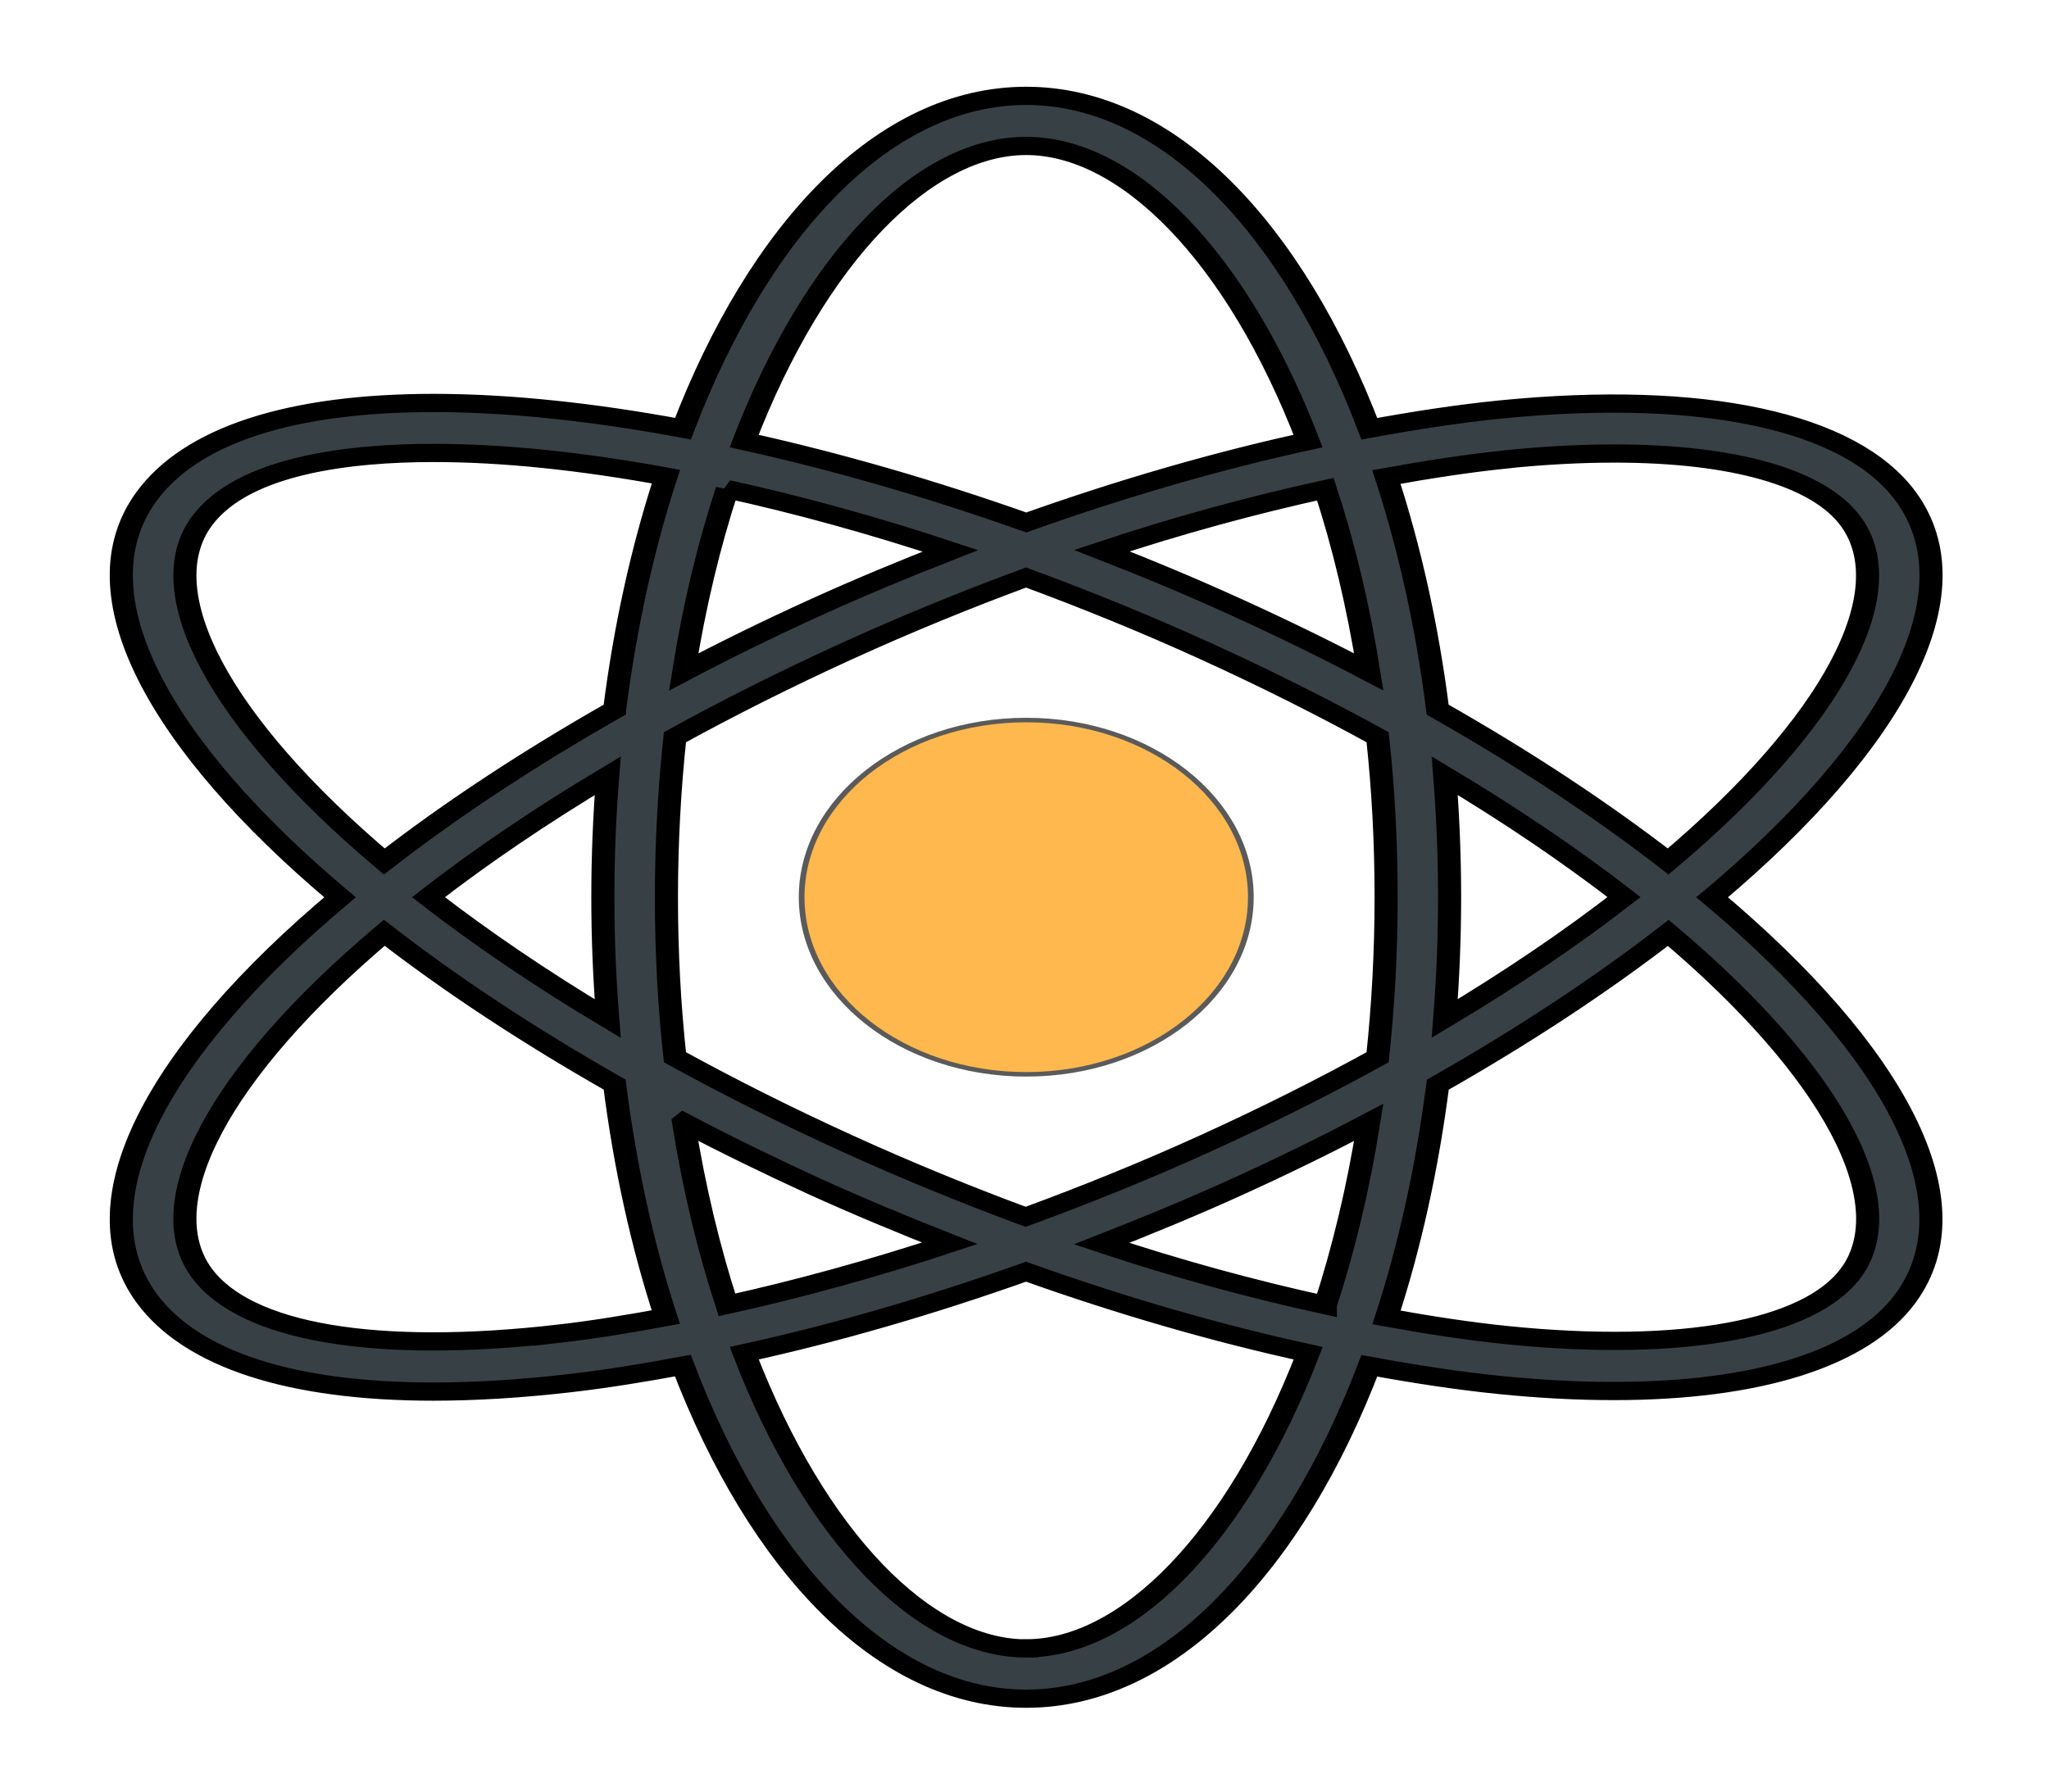 <?xml version="1.0" encoding="UTF-8" standalone="no"?>
<!-- Created with Inkscape (http://www.inkscape.org/) -->

<svg
   width="39.962mm"
   height="34.954mm"
   viewBox="0 0 39.962 34.954"
   version="1.1"
   id="svg5"
   xml:space="preserve"
   inkscape:version="1.2 (1:1.2.1+202207142221+cd75a1ee6d)"
   sodipodi:docname="logo_side.svg"
   inkscape:export-filename="flavicon.png"
   inkscape:export-xdpi="298.246"
   inkscape:export-ydpi="298.246"
   xmlns:inkscape="http://www.inkscape.org/namespaces/inkscape"
   xmlns:sodipodi="http://sodipodi.sourceforge.net/DTD/sodipodi-0.dtd"
   xmlns="http://www.w3.org/2000/svg"
   xmlns:svg="http://www.w3.org/2000/svg"><sodipodi:namedview
     id="namedview7"
     pagecolor="#ffffff"
     bordercolor="#666666"
     borderopacity="1.0"
     inkscape:showpageshadow="2"
     inkscape:pageopacity="0.0"
     inkscape:pagecheckerboard="0"
     inkscape:deskcolor="#d1d1d1"
     inkscape:document-units="mm"
     showgrid="false"
     inkscape:zoom="5.0695292"
     inkscape:cx="93.105293"
     inkscape:cy="65.390688"
     inkscape:window-width="1862"
     inkscape:window-height="1016"
     inkscape:window-x="58"
     inkscape:window-y="27"
     inkscape:window-maximized="1"
     inkscape:current-layer="layer1" /><defs
     id="defs2"><clipPath
   clipPathUnits="userSpaceOnUse"
   id="clipPath3249"><g
     id="g3255"
     style="stroke-width:1"><g
       id="g3253"
       style="stroke-width:1"><rect
         style="opacity:0.557;fill:#0047b2;fill-opacity:1;stroke:#dac90f;stroke-width:0.732;stroke-linecap:round;stroke-miterlimit:6;stroke-dashoffset:12.095;paint-order:stroke markers fill"
         id="rect3251"
         width="39.28"
         height="38.844"
         x="105.884"
         y="42.095" /></g></g></clipPath><clipPath
   clipPathUnits="userSpaceOnUse"
   id="clipPath3257"><g
     id="g3263"
     style="stroke-width:1"><g
       id="g3261"
       style="stroke-width:1"><rect
         style="opacity:0.557;fill:#0047b2;fill-opacity:1;stroke:#dac90f;stroke-width:0.732;stroke-linecap:round;stroke-miterlimit:6;stroke-dashoffset:12.095;paint-order:stroke markers fill"
         id="rect3259"
         width="39.28"
         height="38.844"
         x="105.884"
         y="42.095" /></g></g></clipPath>

<clipPath
   clipPathUnits="userSpaceOnUse"
   id="clipPath3289"><g
     id="g3297"
     style="stroke-width:1"><g
       id="g3295"
       style="stroke-width:1"><g
         id="g3293"
         style="stroke-width:1"><rect
           style="opacity:0.557;fill:#0047b2;fill-opacity:1;stroke:#dac90f;stroke-width:0.732;stroke-linecap:round;stroke-miterlimit:6;stroke-dashoffset:12.095;paint-order:stroke markers fill"
           id="rect3291"
           width="39.28"
           height="38.844"
           x="105.884"
           y="42.095" /></g></g></g></clipPath>












<clipPath
   clipPathUnits="userSpaceOnUse"
   id="clipPath3325"><g
     id="g3335"
     style="stroke-width:1"><g
       id="g3333"
       style="stroke-width:1"><g
         id="g3331"
         style="stroke-width:1"><g
           id="g3329"
           style="stroke-width:1"><rect
             style="opacity:0.557;fill:#0047b2;fill-opacity:1;stroke:#dac90f;stroke-width:0.732;stroke-linecap:round;stroke-miterlimit:6;stroke-dashoffset:12.095;paint-order:stroke markers fill"
             id="rect3327"
             width="39.28"
             height="38.844"
             x="105.884"
             y="42.095" /></g></g></g></g></clipPath>
	

		
	<clipPath
   clipPathUnits="userSpaceOnUse"
   id="clipPath4157"><g
     id="g4171"
     style="stroke-width:1"><g
       id="g4169"
       style="stroke-width:1"
       transform="translate(3.438)"><g
         id="g4167"
         style="stroke-width:1"><g
           id="g4165"
           style="stroke-width:1"><g
             id="g4163"
             style="stroke-width:1"><g
               id="g4161"
               style="stroke-width:1"><rect
                 style="opacity:0.557;fill:#0047b2;fill-opacity:1;stroke:#dac90f;stroke-width:0.732;stroke-linecap:round;stroke-miterlimit:6;stroke-dashoffset:12.095;paint-order:stroke markers fill"
                 id="rect4159"
                 width="39.28"
                 height="38.844"
                 x="105.884"
                 y="42.095" /></g></g></g></g></g></g></clipPath></defs><g
     inkscape:label="Layer 1"
     inkscape:groupmode="layer"
     id="layer1"
     transform="translate(-106.989,-30.923)"><g
       id="g1671"
       inkscape:export-filename="logo_small.png"
       inkscape:export-xdpi="298.246"
       inkscape:export-ydpi="298.246"><path
         d="m 131.168,61.516 c 1.501,-1.598 2.172,-3.173 1.592,-4.177 -0.455,-0.787 -1.668,-1.118 -3.334,-0.908 -0.347,0.044 -0.71,0.115 -1.079,0.201 -0.633,-2.1 -1.662,-3.471 -2.823,-3.471 -1.16,0 -2.189,1.37 -2.823,3.47 -0.737,-0.174 -1.432,-0.268 -2.051,-0.268 -1.177,0 -1.994,0.337 -2.362,0.976 -0.58,1.005 0.091,2.58 1.592,4.178 -1.501,1.598 -2.172,3.173 -1.592,4.178 0.371,0.642 1.193,0.976 2.361,0.976 0.343,0 0.716,-0.029 1.116,-0.087 0.303,-0.044 0.617,-0.109 0.935,-0.184 0.633,2.101 1.663,3.473 2.824,3.473 1.161,0 2.19,-1.37 2.823,-3.471 0.369,0.086 0.732,0.157 1.079,0.201 0.329,0.042 0.64,0.062 0.931,0.062 1.183,0 2.037,-0.338 2.402,-0.97 0.58,-1.005 -0.091,-2.58 -1.592,-4.178 z m -1.676,-4.568 c 0.309,-0.039 0.6,-0.058 0.871,-0.058 0.976,0 1.679,0.249 1.945,0.709 0.419,0.727 -0.133,2.08 -1.503,3.545 -0.547,-0.537 -1.184,-1.071 -1.896,-1.583 -0.087,-0.869 -0.231,-1.686 -0.422,-2.426 0.344,-0.079 0.681,-0.145 1.004,-0.186 z m -0.525,3.301 c 0.554,0.42 1.047,0.846 1.475,1.266 -0.428,0.421 -0.921,0.846 -1.475,1.266 0.026,-0.413 0.04,-0.836 0.04,-1.266 0,-0.43 -0.014,-0.853 -0.04,-1.266 z m -0.625,-1.082 c -0.344,-0.229 -0.704,-0.452 -1.076,-0.667 -0.37,-0.214 -0.744,-0.412 -1.119,-0.597 0.626,-0.264 1.242,-0.476 1.838,-0.641 0.15,0.579 0.271,1.217 0.357,1.905 z m -2.818,-5.484 c 0.839,0 1.736,1.157 2.319,3.077 -0.75,0.207 -1.529,0.493 -2.318,0.849 -0.789,-0.355 -1.573,-0.64 -2.321,-0.849 0.584,-1.92 1.48,-3.077 2.32,-3.077 z m -2.46,3.578 c 0.593,0.165 1.21,0.38 1.837,0.644 -0.373,0.185 -0.747,0.381 -1.118,0.595 -0.373,0.215 -0.732,0.438 -1.076,0.668 0.086,-0.688 0.208,-1.326 0.358,-1.906 z m -1.374,8.805 c -1.515,0.221 -2.589,-0.01 -2.949,-0.634 -0.419,-0.727 0.133,-2.08 1.503,-3.545 0.547,0.537 1.184,1.071 1.895,1.583 0.087,0.868 0.23,1.684 0.421,2.424 -0.298,0.07 -0.59,0.131 -0.87,0.172 z m 0.392,-3.284 c -0.554,-0.42 -1.047,-0.846 -1.475,-1.266 0.428,-0.421 0.921,-0.846 1.475,-1.266 -0.026,0.413 -0.04,0.836 -0.04,1.266 0,0.43 0.014,0.853 0.04,1.266 z m 0.057,-3.221 c -0.711,0.512 -1.349,1.046 -1.895,1.583 -1.369,-1.465 -1.922,-2.818 -1.503,-3.545 0.341,-0.591 1.227,-0.715 1.91,-0.715 0.576,0 1.222,0.087 1.91,0.247 -0.191,0.741 -0.335,1.559 -0.422,2.429 z m 0.568,4.303 c 0.344,0.229 0.704,0.452 1.076,0.668 0.37,0.213 0.742,0.408 1.113,0.593 -0.623,0.261 -1.239,0.476 -1.833,0.642 -0.149,-0.579 -0.271,-1.216 -0.357,-1.902 z m 2.818,5.485 c -0.84,0 -1.736,-1.157 -2.32,-3.078 0.752,-0.208 1.532,-0.496 2.318,-0.85 0.79,0.357 1.571,0.643 2.321,0.85 -0.584,1.92 -1.48,3.077 -2.319,3.077 z m 2.46,-3.579 c -0.596,-0.165 -1.213,-0.377 -1.84,-0.642 0.375,-0.186 0.75,-0.382 1.121,-0.596 0.373,-0.215 0.732,-0.438 1.076,-0.668 -0.086,0.688 -0.208,1.326 -0.357,1.905 z m 0.43,-2.585 c -0.438,0.306 -0.908,0.606 -1.41,0.895 -0.487,0.281 -0.986,0.537 -1.485,0.769 -0.491,-0.23 -0.985,-0.486 -1.475,-0.769 -0.502,-0.29 -0.972,-0.59 -1.41,-0.895 -0.046,-0.532 -0.07,-1.089 -0.07,-1.668 0,-0.579 0.025,-1.137 0.07,-1.669 0.438,-0.305 0.908,-0.605 1.41,-0.895 0.491,-0.284 0.986,-0.54 1.478,-0.77 0.495,0.231 0.992,0.487 1.482,0.77 0.502,0.29 0.972,0.59 1.41,0.895 0.046,0.532 0.07,1.089 0.07,1.669 0,0.579 -0.025,1.137 -0.07,1.668 z m 3.893,2.248 c -0.34,0.588 -1.392,0.832 -2.816,0.651 -0.323,-0.041 -0.66,-0.107 -1.004,-0.186 0.191,-0.74 0.334,-1.557 0.422,-2.427 0.711,-0.512 1.349,-1.046 1.896,-1.583 1.369,1.465 1.922,2.819 1.503,3.545 z"
         id="path2-3"
         style="fill:#374145;fill-opacity:1;stroke:#000000;stroke-width:0.19;stroke-dasharray:none;stroke-opacity:1"
         clip-path="url(#clipPath3325)"
         transform="matrix(2.371,0,0,1.871,-170.615,-66.671)" /><path
         d="m 128.963,59.669 c -1.019,0 -1.848,0.829 -1.848,1.847 0,1.019 0.829,1.847 1.848,1.847 1.019,0 1.847,-0.829 1.847,-1.847 0,-1.019 -0.829,-1.847 -1.847,-1.847 z"
         id="path8-2"
         style="fill:#ffb84d;fill-opacity:1;stroke-width:0.047;stroke-dasharray:none;stroke:#5a5a5a;stroke-opacity:1"
         clip-path="url(#clipPath4157)"
         transform="matrix(2.371,0,0,1.871,-178.766,-66.671)" /></g></g></svg>
